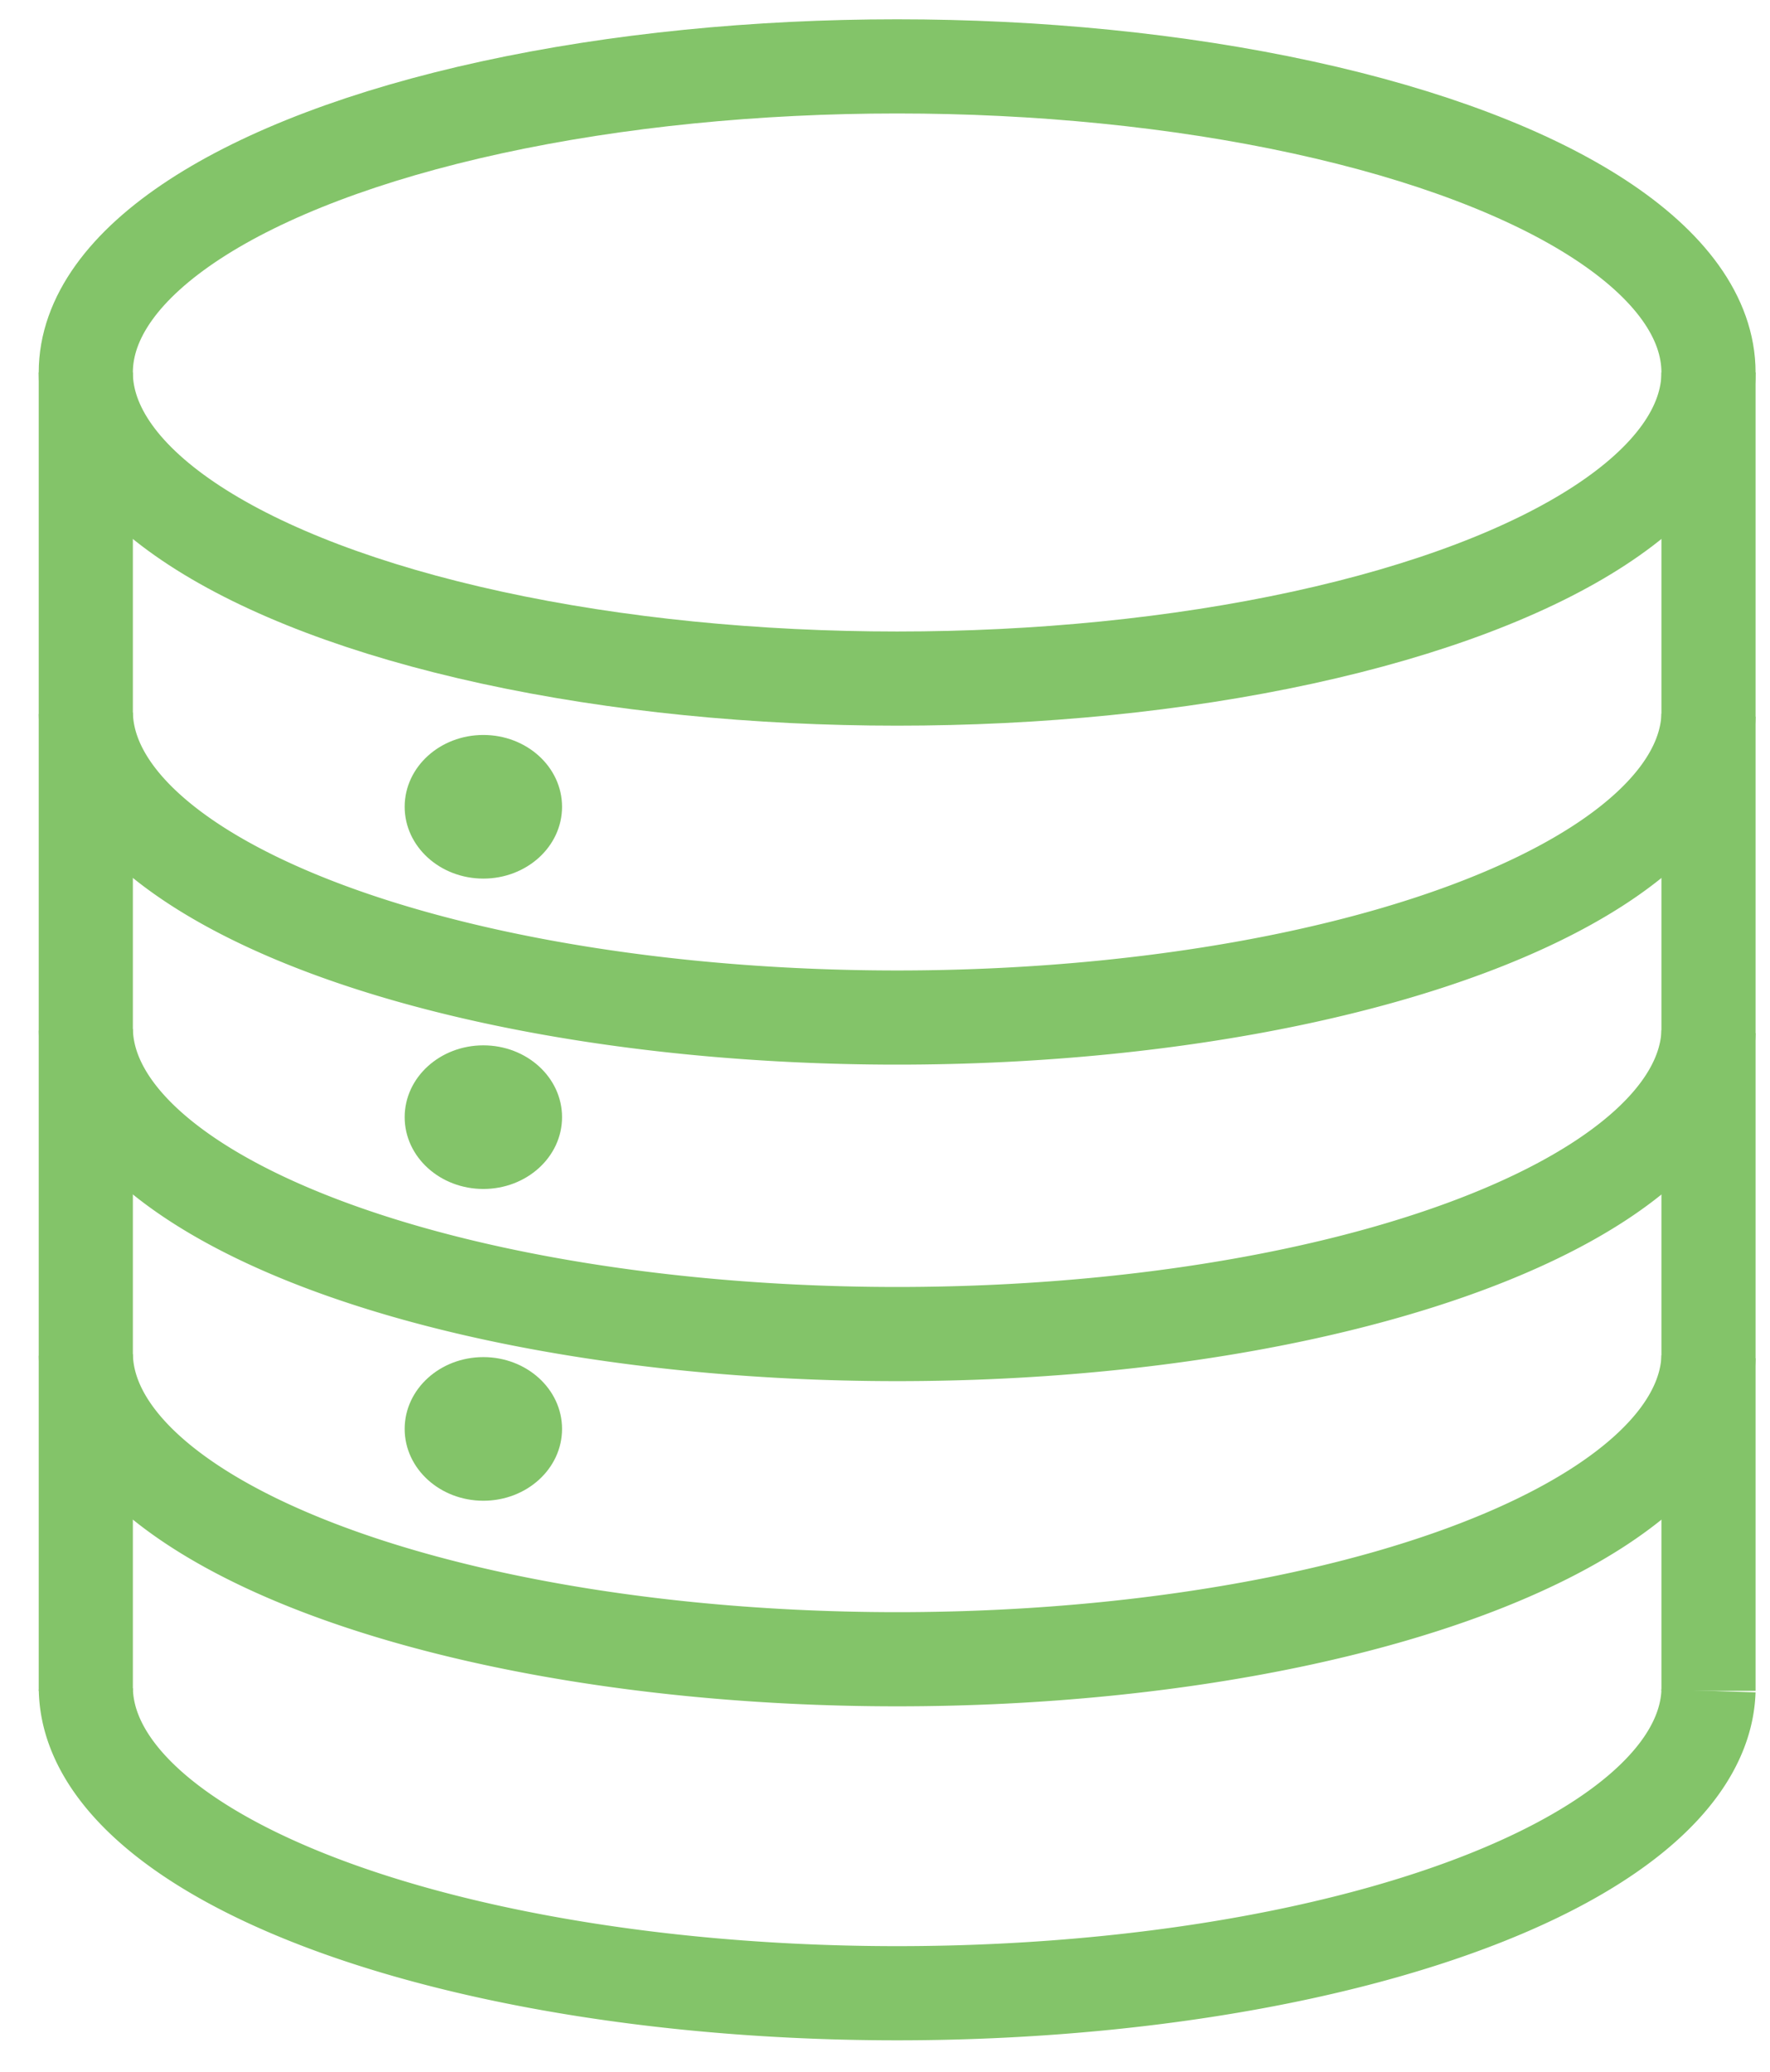 <?xml version="1.0" encoding="UTF-8" standalone="no"?>
<svg
   xmlns:dc="http://purl.org/dc/elements/1.1/"
   xmlns:cc="http://creativecommons.org/ns#"
   xmlns:rdf="http://www.w3.org/1999/02/22-rdf-syntax-ns#"
   xmlns:svg="http://www.w3.org/2000/svg"
   xmlns="http://www.w3.org/2000/svg"
   xmlns:sodipodi="http://sodipodi.sourceforge.net/DTD/sodipodi-0.dtd"
   xmlns:inkscape="http://www.inkscape.org/namespaces/inkscape"
   width="94mm"
   height="110mm"
   viewBox="0 0 94 110"
   version="1.1"
   id="svg8"
   inkscape:version="1.0.2 (e86c8708, 2021-01-15)"
   sodipodi:docname="noSQL.svg">
  <defs
     id="defs2">
    <inkscape:path-effect
       effect="powerstroke"
       id="path-effect1103"
       is_visible="true"
       lpeversion="1"
       offset_points="1,0.132"
       sort_points="true"
       interpolator_type="CubicBezierJohan"
       interpolator_beta="0.2"
       start_linecap_type="zerowidth"
       linejoin_type="extrp_arc"
       miter_limit="4"
       scale_width="1"
       end_linecap_type="zerowidth" />
    <inkscape:path-effect
       effect="powerstroke"
       id="path-effect971"
       is_visible="true"
       lpeversion="1"
       offset_points="16,0.132"
       sort_points="true"
       interpolator_type="CubicBezierJohan"
       interpolator_beta="0.2"
       start_linecap_type="zerowidth"
       linejoin_type="extrp_arc"
       miter_limit="4"
       scale_width="1"
       end_linecap_type="zerowidth" />
    <inkscape:path-effect
       effect="spiro"
       id="path-effect969"
       is_visible="true"
       lpeversion="1" />
    <inkscape:path-effect
       effect="skeletal"
       id="path-effect965"
       is_visible="true"
       lpeversion="1"
       pattern="M 0,5 C 0,2.24 2.24,0 5,0 7.76,0 10,2.24 10,5 10,7.76 7.76,10 5,10 2.24,10 0,7.76 0,5 Z"
       copytype="single_stretched"
       prop_scale="1"
       scale_y_rel="false"
       spacing="0"
       normal_offset="0"
       tang_offset="0"
       prop_units="false"
       vertical_pattern="false"
       hide_knot="false"
       fuse_tolerance="0" />
    <inkscape:path-effect
       effect="spiro"
       id="path-effect963"
       is_visible="true"
       lpeversion="1" />
    <inkscape:path-effect
       effect="skeletal"
       id="path-effect959"
       is_visible="true"
       lpeversion="1"
       pattern="M 0,5 C 0,2.24 2.24,0 5,0 7.76,0 10,2.24 10,5 10,7.76 7.76,10 5,10 2.24,10 0,7.76 0,5 Z"
       copytype="single_stretched"
       prop_scale="1"
       scale_y_rel="false"
       spacing="0"
       normal_offset="0"
       tang_offset="0"
       prop_units="false"
       vertical_pattern="false"
       hide_knot="false"
       fuse_tolerance="0" />
    <inkscape:path-effect
       effect="spiro"
       id="path-effect957"
       is_visible="true"
       lpeversion="1" />
    <inkscape:path-effect
       effect="bspline"
       id="path-effect953"
       is_visible="true"
       lpeversion="1"
       weight="33.333"
       steps="2"
       helper_size="0"
       apply_no_weight="true"
       apply_with_weight="true"
       only_selected="false" />
  </defs>
  <sodipodi:namedview
     id="base"
     pagecolor="#ffffff"
     bordercolor="#666666"
     borderopacity="1.0"
     inkscape:pageopacity="0.0"
     inkscape:pageshadow="2"
     inkscape:zoom="0.57539323"
     inkscape:cx="-209.68538"
     inkscape:cy="588.43932"
     inkscape:document-units="mm"
     inkscape:current-layer="layer1"
     inkscape:document-rotation="0"
     showgrid="false"
     inkscape:snap-center="true"
     inkscape:snap-object-midpoints="true"
     inkscape:object-paths="true"
     inkscape:snap-intersection-paths="true"
     inkscape:snap-smooth-nodes="true"
     inkscape:snap-midpoints="true"
     inkscape:snap-nodes="false"
     inkscape:snap-others="false"
     inkscape:window-width="1920"
     inkscape:window-height="1080"
     inkscape:window-x="1280"
     inkscape:window-y="0"
     inkscape:window-maximized="0" />
  <g
     inkscape:label="Layer 1"
     inkscape:groupmode="layer"
     id="layer1">
    <ellipse
       style="fill:none;fill-opacity:1;stroke:#83c469;stroke-width:5;stroke-miterlimit:4;stroke-dasharray:none;stroke-opacity:1"
       id="path925"
       cx="47.645"
       cy="19.778"
       rx="43.089"
       ry="16.253" />
    <path
       style="fill:none;stroke:#83c469;stroke-width:5;stroke-linecap:butt;stroke-linejoin:miter;stroke-miterlimit:4;stroke-dasharray:none;stroke-opacity:1"
       d="M 4.556,19.778 V 89.778"
       id="path947" />
    <path
       style="fill:none;stroke:#83c469;stroke-width:5;stroke-linecap:butt;stroke-linejoin:miter;stroke-miterlimit:4;stroke-dasharray:none;stroke-opacity:1"
       d="M 90.734,19.778 V 89.778"
       id="path949" />
    <path
       id="path925-7"
       style="fill:none;fill-opacity:1;stroke:#83c469;stroke-width:5;stroke-miterlimit:4;stroke-dasharray:none;stroke-opacity:1"
       d="m -189.907,163.126 a 43.089,16.253 0 0 1 1.8e-4,0.047 v 0 a 43.089,16.253 0 0 1 -0.003,0.197" />
    <path
       id="path1107"
       style="fill:none;fill-opacity:1;stroke:#83c469;stroke-width:5;stroke-miterlimit:4;stroke-dasharray:none;stroke-opacity:1"
       d="m -276.085,163.273 a 43.089,16.253 0 0 1 0,-0.049" />
    <path
       id="path1105"
       style="fill:none;fill-opacity:1;stroke:#83c469;stroke-width:5;stroke-miterlimit:4;stroke-dasharray:none;stroke-opacity:1"
       d="M 90.734,37.973 A 43.089,16.253 0 0 1 47.648,54.029 43.089,16.253 0 0 1 4.559,37.875" />
    <path
       id="path1105-4"
       style="fill:none;fill-opacity:1;stroke:#83c469;stroke-width:5;stroke-miterlimit:4;stroke-dasharray:none;stroke-opacity:1"
       d="M 90.734,54.778 A 43.089,16.253 0 0 1 47.648,70.835 43.089,16.253 0 0 1 4.559,54.681" />
    <path
       id="path1105-2"
       style="fill:none;fill-opacity:1;stroke:#83c469;stroke-width:5;stroke-miterlimit:4;stroke-dasharray:none;stroke-opacity:1"
       d="M 90.734,89.778 A 43.089,16.253 0 0 1 47.648,105.835 43.089,16.253 0 0 1 4.559,89.681" />
    <path
       id="path1105-24"
       style="fill:none;fill-opacity:1;stroke:#83c469;stroke-width:5;stroke-miterlimit:4;stroke-dasharray:none;stroke-opacity:1"
       d="M 90.734,72.045 A 43.089,16.253 0 0 1 47.648,88.101 43.089,16.253 0 0 1 4.559,71.947" />
    <ellipse
       style="fill:#83c469;fill-opacity:1;stroke:#83c469;stroke-width:0.35;stroke-miterlimit:4;stroke-dasharray:none;stroke-opacity:1"
       id="path1150"
       cx="25.67"
       cy="42.838"
       rx="4.004"
       ry="3.638" />
    <ellipse
       style="fill:#83c469;fill-opacity:1;stroke:#83c469;stroke-width:0.35;stroke-miterlimit:4;stroke-dasharray:none;stroke-opacity:1"
       id="path1150-8"
       cx="25.67"
       cy="59.318"
       rx="4.004"
       ry="3.638" />
    <ellipse
       style="fill:#83c469;fill-opacity:1;stroke:#83c469;stroke-width:0.35;stroke-miterlimit:4;stroke-dasharray:none;stroke-opacity:1"
       id="path1150-8-5"
       cx="25.67"
       cy="75.872"
       rx="4.004"
       ry="3.638" />
  </g>
</svg>
